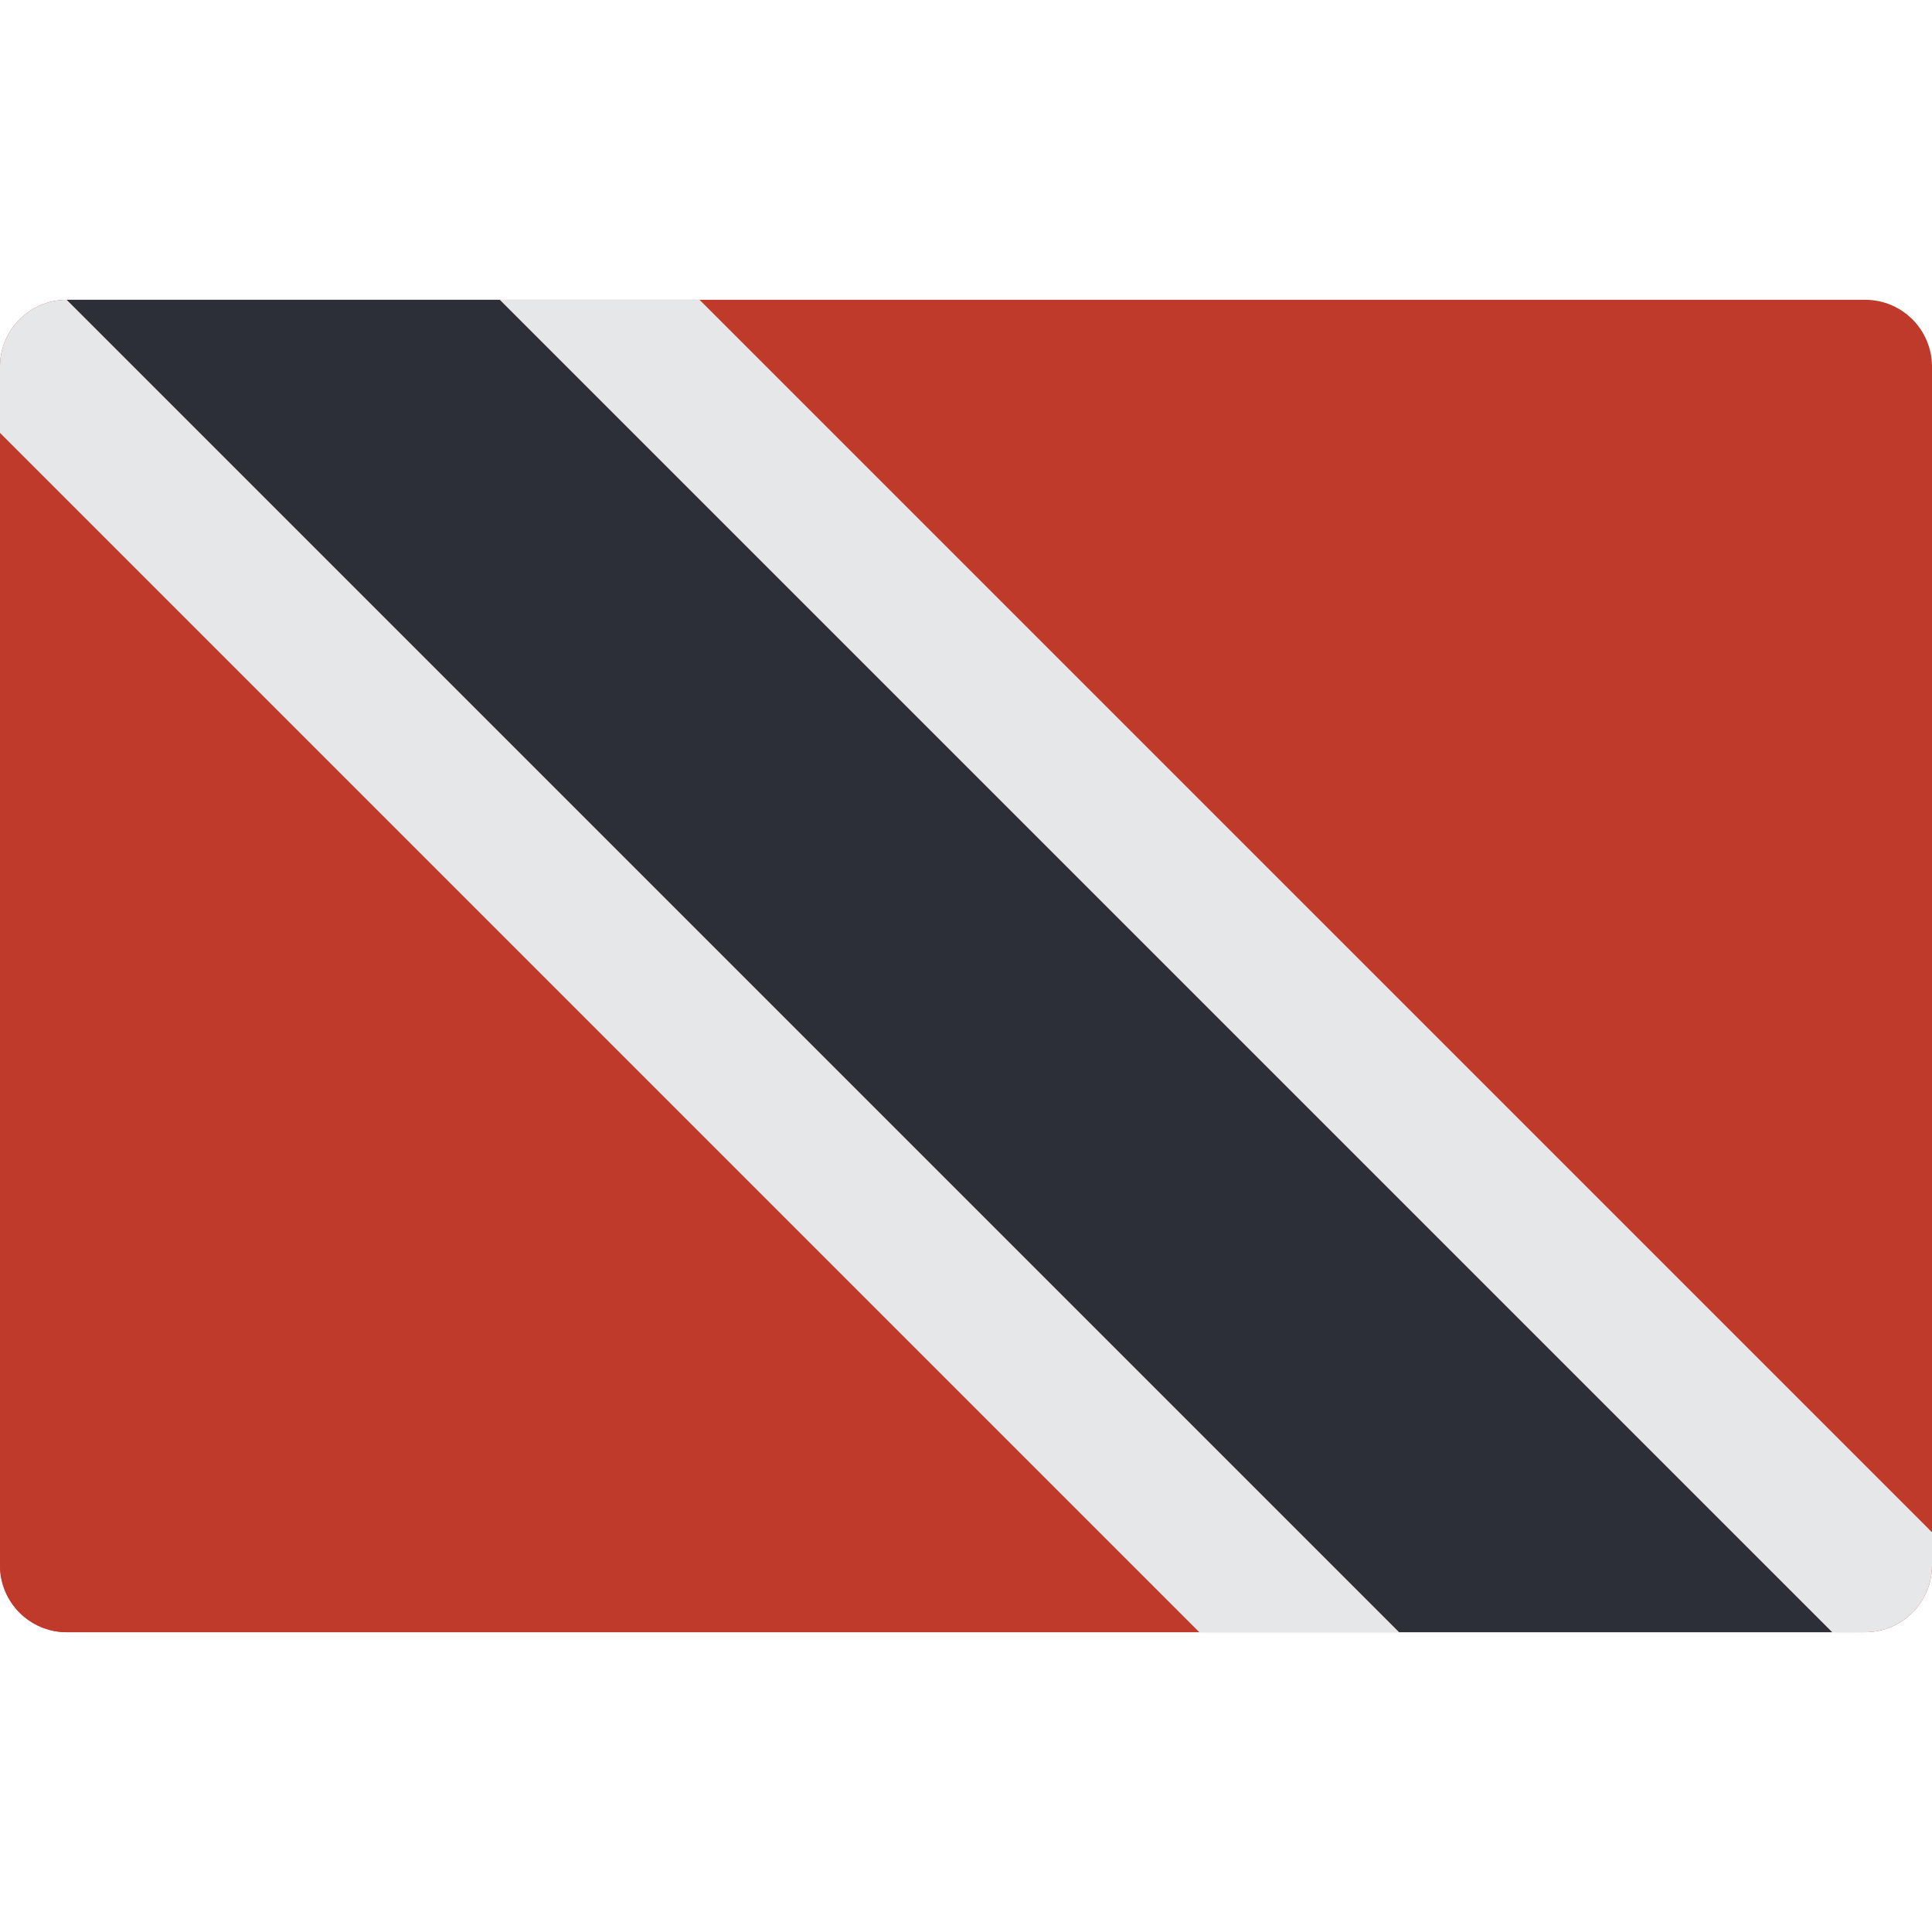 <?xml version="1.0" encoding="iso-8859-1"?>
<!-- Generator: Adobe Illustrator 19.0.0, SVG Export Plug-In . SVG Version: 6.00 Build 0)  -->
<svg version="1.1" id="Capa_1" xmlns="http://www.w3.org/2000/svg" xmlns:xlink="http://www.w3.org/1999/xlink" x="0px" y="0px"
	 viewBox="0 0 512 512" style="enable-background:new 0 0 512 512;" xml:space="preserve">
<g>
	<path style="fill:#C03A2B;" d="M17.655,79.448h476.69c9.739,0.028,17.627,7.916,17.655,17.655v317.793
		c-0.029,9.739-7.916,17.627-17.655,17.655H17.655C7.916,432.523,0.029,424.635,0,414.897V97.103
		C0.028,87.364,7.916,79.477,17.655,79.448z"/>
	<path style="fill:#E6E7E8;" d="M132.414,79.448l353.103,353.103h8.828c9.739-0.029,17.627-7.916,17.655-17.655v-8.828
		L185.379,79.448H132.414z"/>
	<polygon style="fill:#2C2F38;" points="17.655,79.448 370.759,432.552 485.517,432.552 132.414,79.448 	"/>
	<path style="fill:#E6E7E8;" d="M0,97.103v17.655l317.793,317.793h52.966L17.655,79.448C7.916,79.477,0.028,87.364,0,97.103z"/>
	<path style="fill:#C03A2B;" d="M0,114.759v300.138c0.029,9.739,7.916,17.627,17.655,17.655h300.138L0,114.759z"/>
</g>
<g>
</g>
<g>
</g>
<g>
</g>
<g>
</g>
<g>
</g>
<g>
</g>
<g>
</g>
<g>
</g>
<g>
</g>
<g>
</g>
<g>
</g>
<g>
</g>
<g>
</g>
<g>
</g>
<g>
</g>
</svg>
